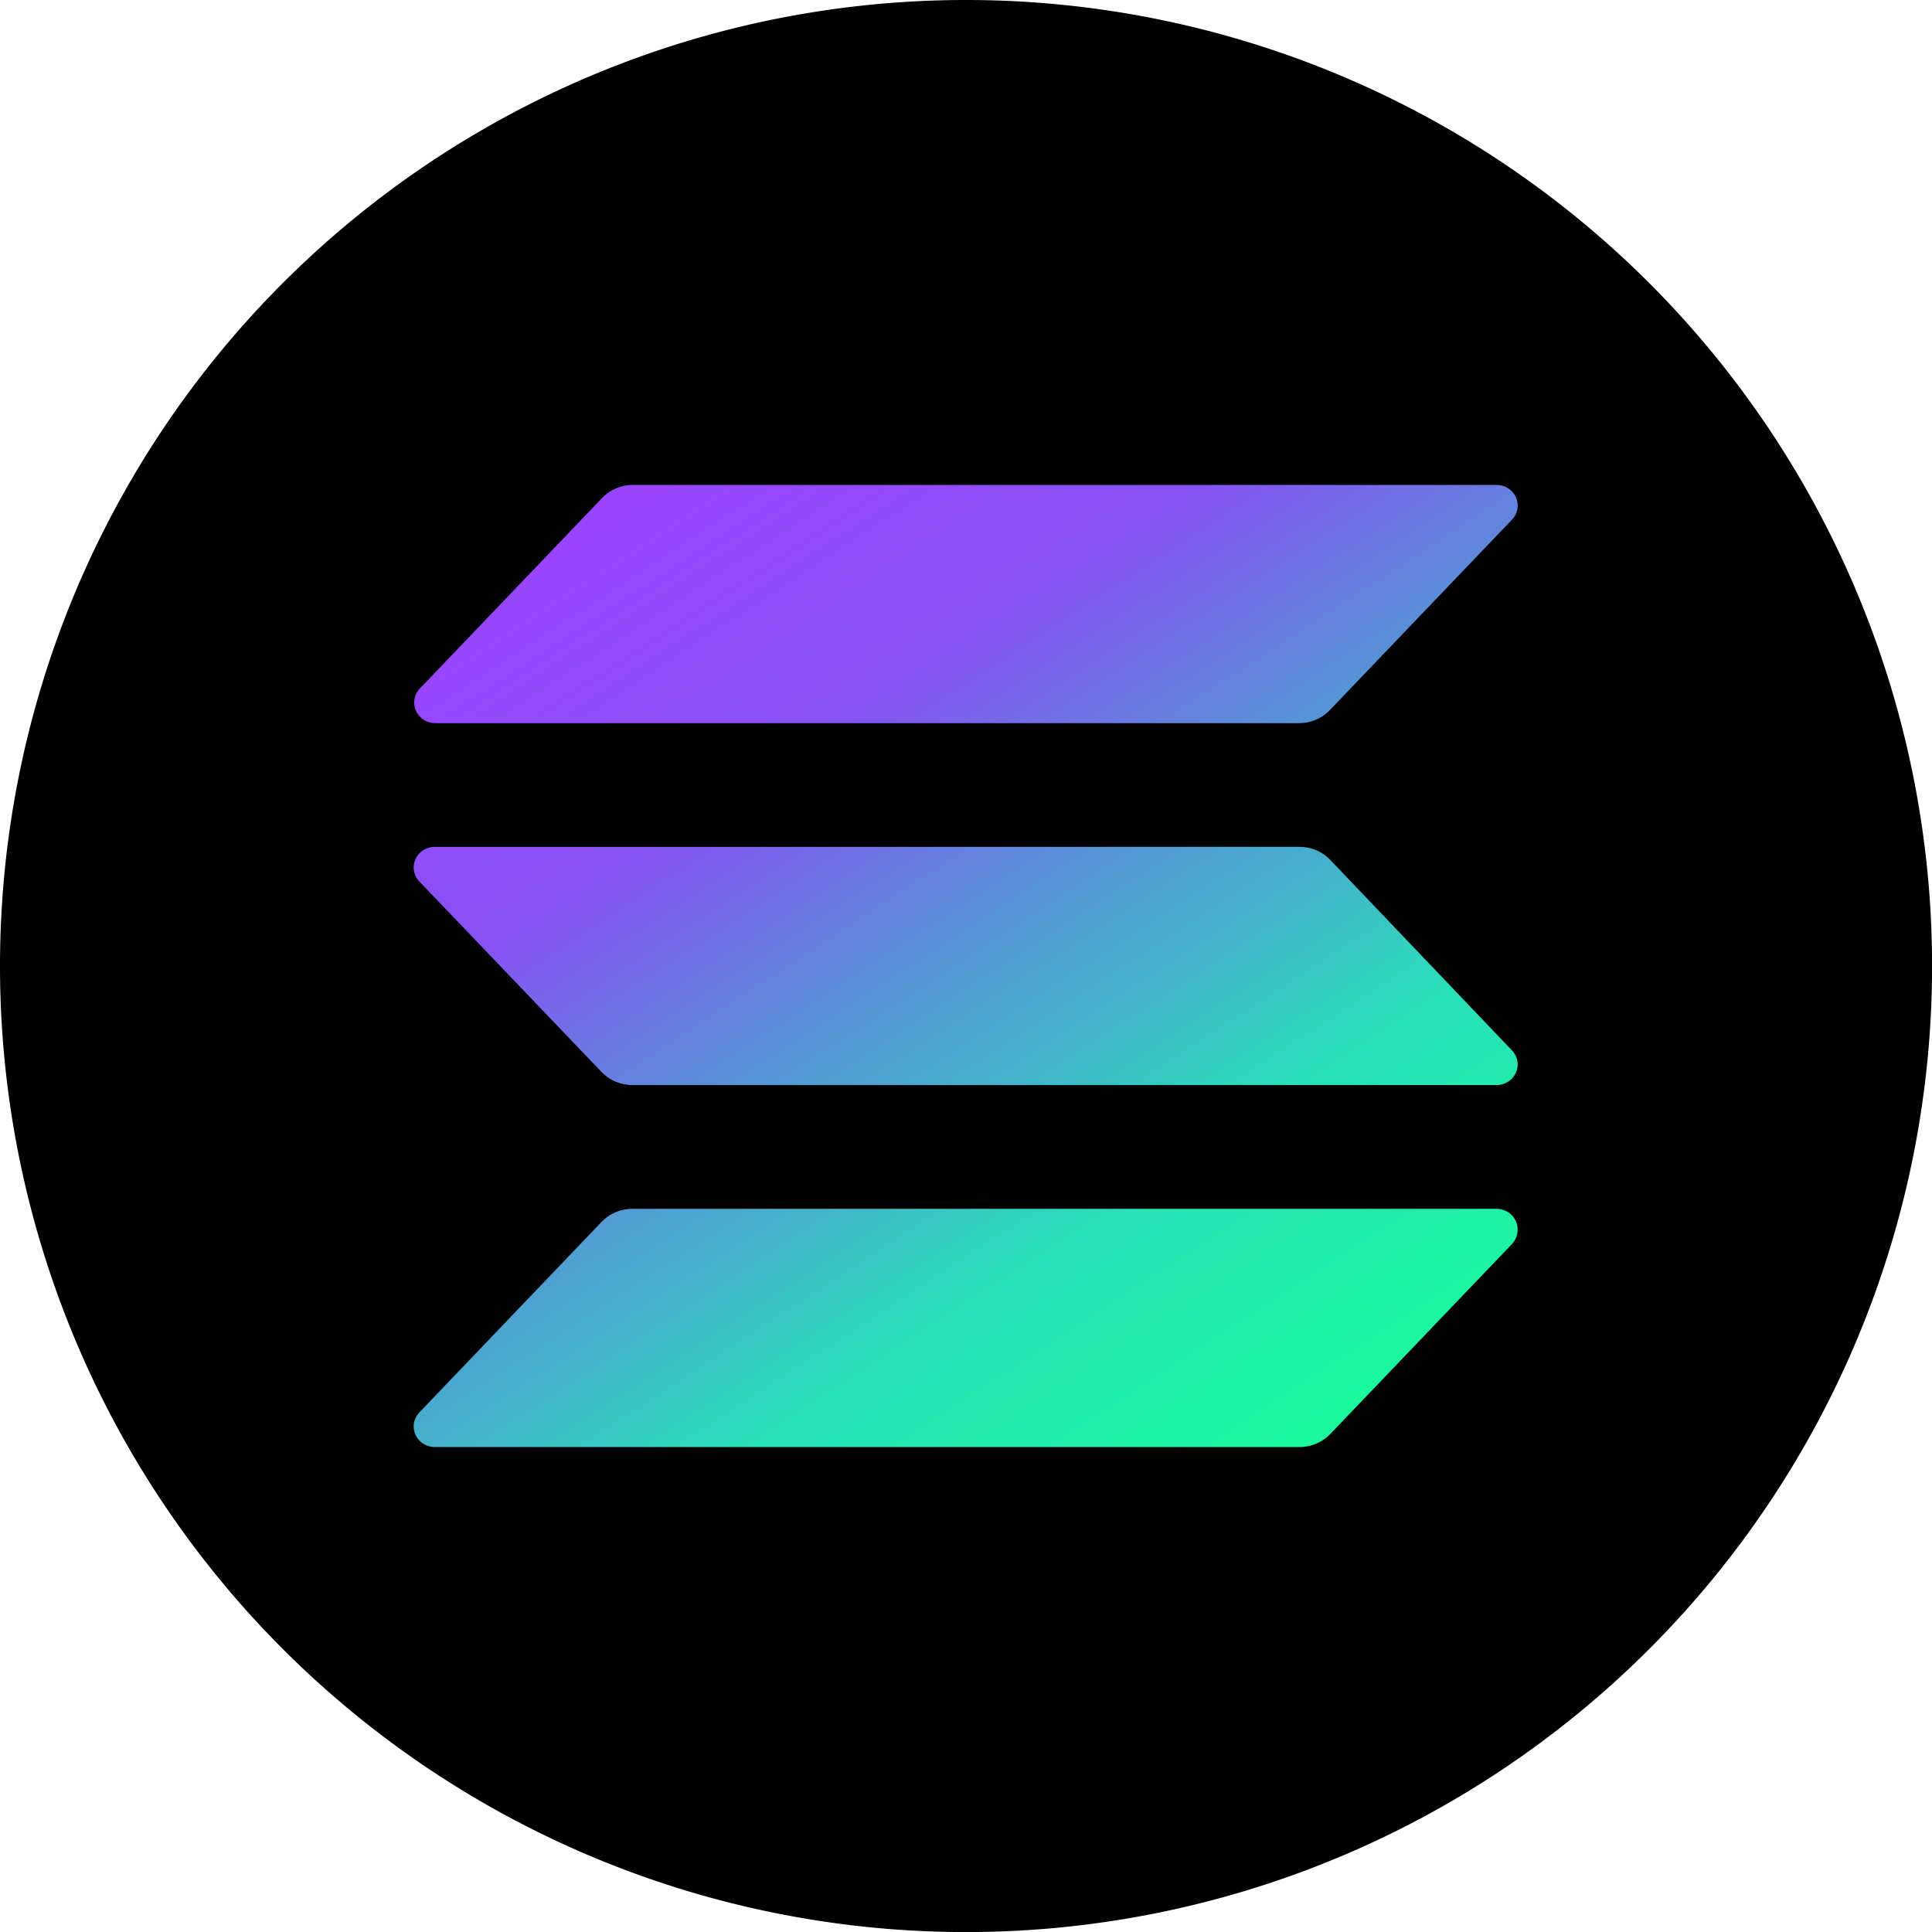 <svg id="Group_2189" data-name="Group 2189" xmlns="http://www.w3.org/2000/svg" xmlns:xlink="http://www.w3.org/1999/xlink" width="26.521" height="26.521" viewBox="0 0 26.521 26.521">
  <defs>
    <linearGradient id="linear-gradient" x1="0.097" y1="-0.036" x2="0.893" y2="1.022" gradientUnits="objectBoundingBox">
      <stop offset="0.08" stop-color="#9945ff"/>
      <stop offset="0.3" stop-color="#8752f3"/>
      <stop offset="0.5" stop-color="#5497d5"/>
      <stop offset="0.6" stop-color="#43b4ca"/>
      <stop offset="0.72" stop-color="#28e0b9"/>
      <stop offset="0.97" stop-color="#19fb9b"/>
    </linearGradient>
  </defs>
  <g id="Group_2120" data-name="Group 2120" transform="translate(0 0)">
    <g id="Group_2118" data-name="Group 2118">
      <path id="Path_1774" data-name="Path 1774" d="M13.261,0A13.261,13.261,0,1,1,0,13.261,13.26,13.26,0,0,1,13.261,0Z" fill-rule="evenodd"/>
    </g>
    <g id="Group_2119" data-name="Group 2119" transform="translate(5.682 6.657)">
      <path id="Path_1775" data-name="Path 1775" d="M549.793,636.936l-2.5,2.614a.582.582,0,0,1-.193.133.594.594,0,0,1-.232.047H535a.3.3,0,0,1-.159-.046.285.285,0,0,1-.107-.124.277.277,0,0,1-.02-.161.281.281,0,0,1,.074-.145l2.5-2.614a.581.581,0,0,1,.193-.133.594.594,0,0,1,.231-.047h11.862a.3.3,0,0,1,.159.046.287.287,0,0,1,.107.124.277.277,0,0,1,.02.161A.28.28,0,0,1,549.793,636.936Zm-2.5-5.265a.581.581,0,0,0-.193-.133.593.593,0,0,0-.232-.047H535a.3.3,0,0,0-.159.046.286.286,0,0,0-.107.124.277.277,0,0,0-.02.161.281.281,0,0,0,.074.145l2.5,2.614a.581.581,0,0,0,.193.133.594.594,0,0,0,.231.047h11.862a.3.3,0,0,0,.159-.046.287.287,0,0,0,.107-.124.277.277,0,0,0,.02-.161.28.28,0,0,0-.074-.145ZM535,629.793h11.862a.6.6,0,0,0,.232-.047.579.579,0,0,0,.193-.133l2.5-2.614a.28.28,0,0,0,.074-.145.277.277,0,0,0-.02-.161.287.287,0,0,0-.107-.124.3.3,0,0,0-.159-.046H537.719a.6.6,0,0,0-.231.047.583.583,0,0,0-.193.133l-2.5,2.614a.279.279,0,0,0-.074.145.276.276,0,0,0,.02.161.285.285,0,0,0,.107.124A.3.3,0,0,0,535,629.793Z" transform="translate(-534.713 -626.523)" fill="url(#linear-gradient)"/>
    </g>
  </g>
</svg>
